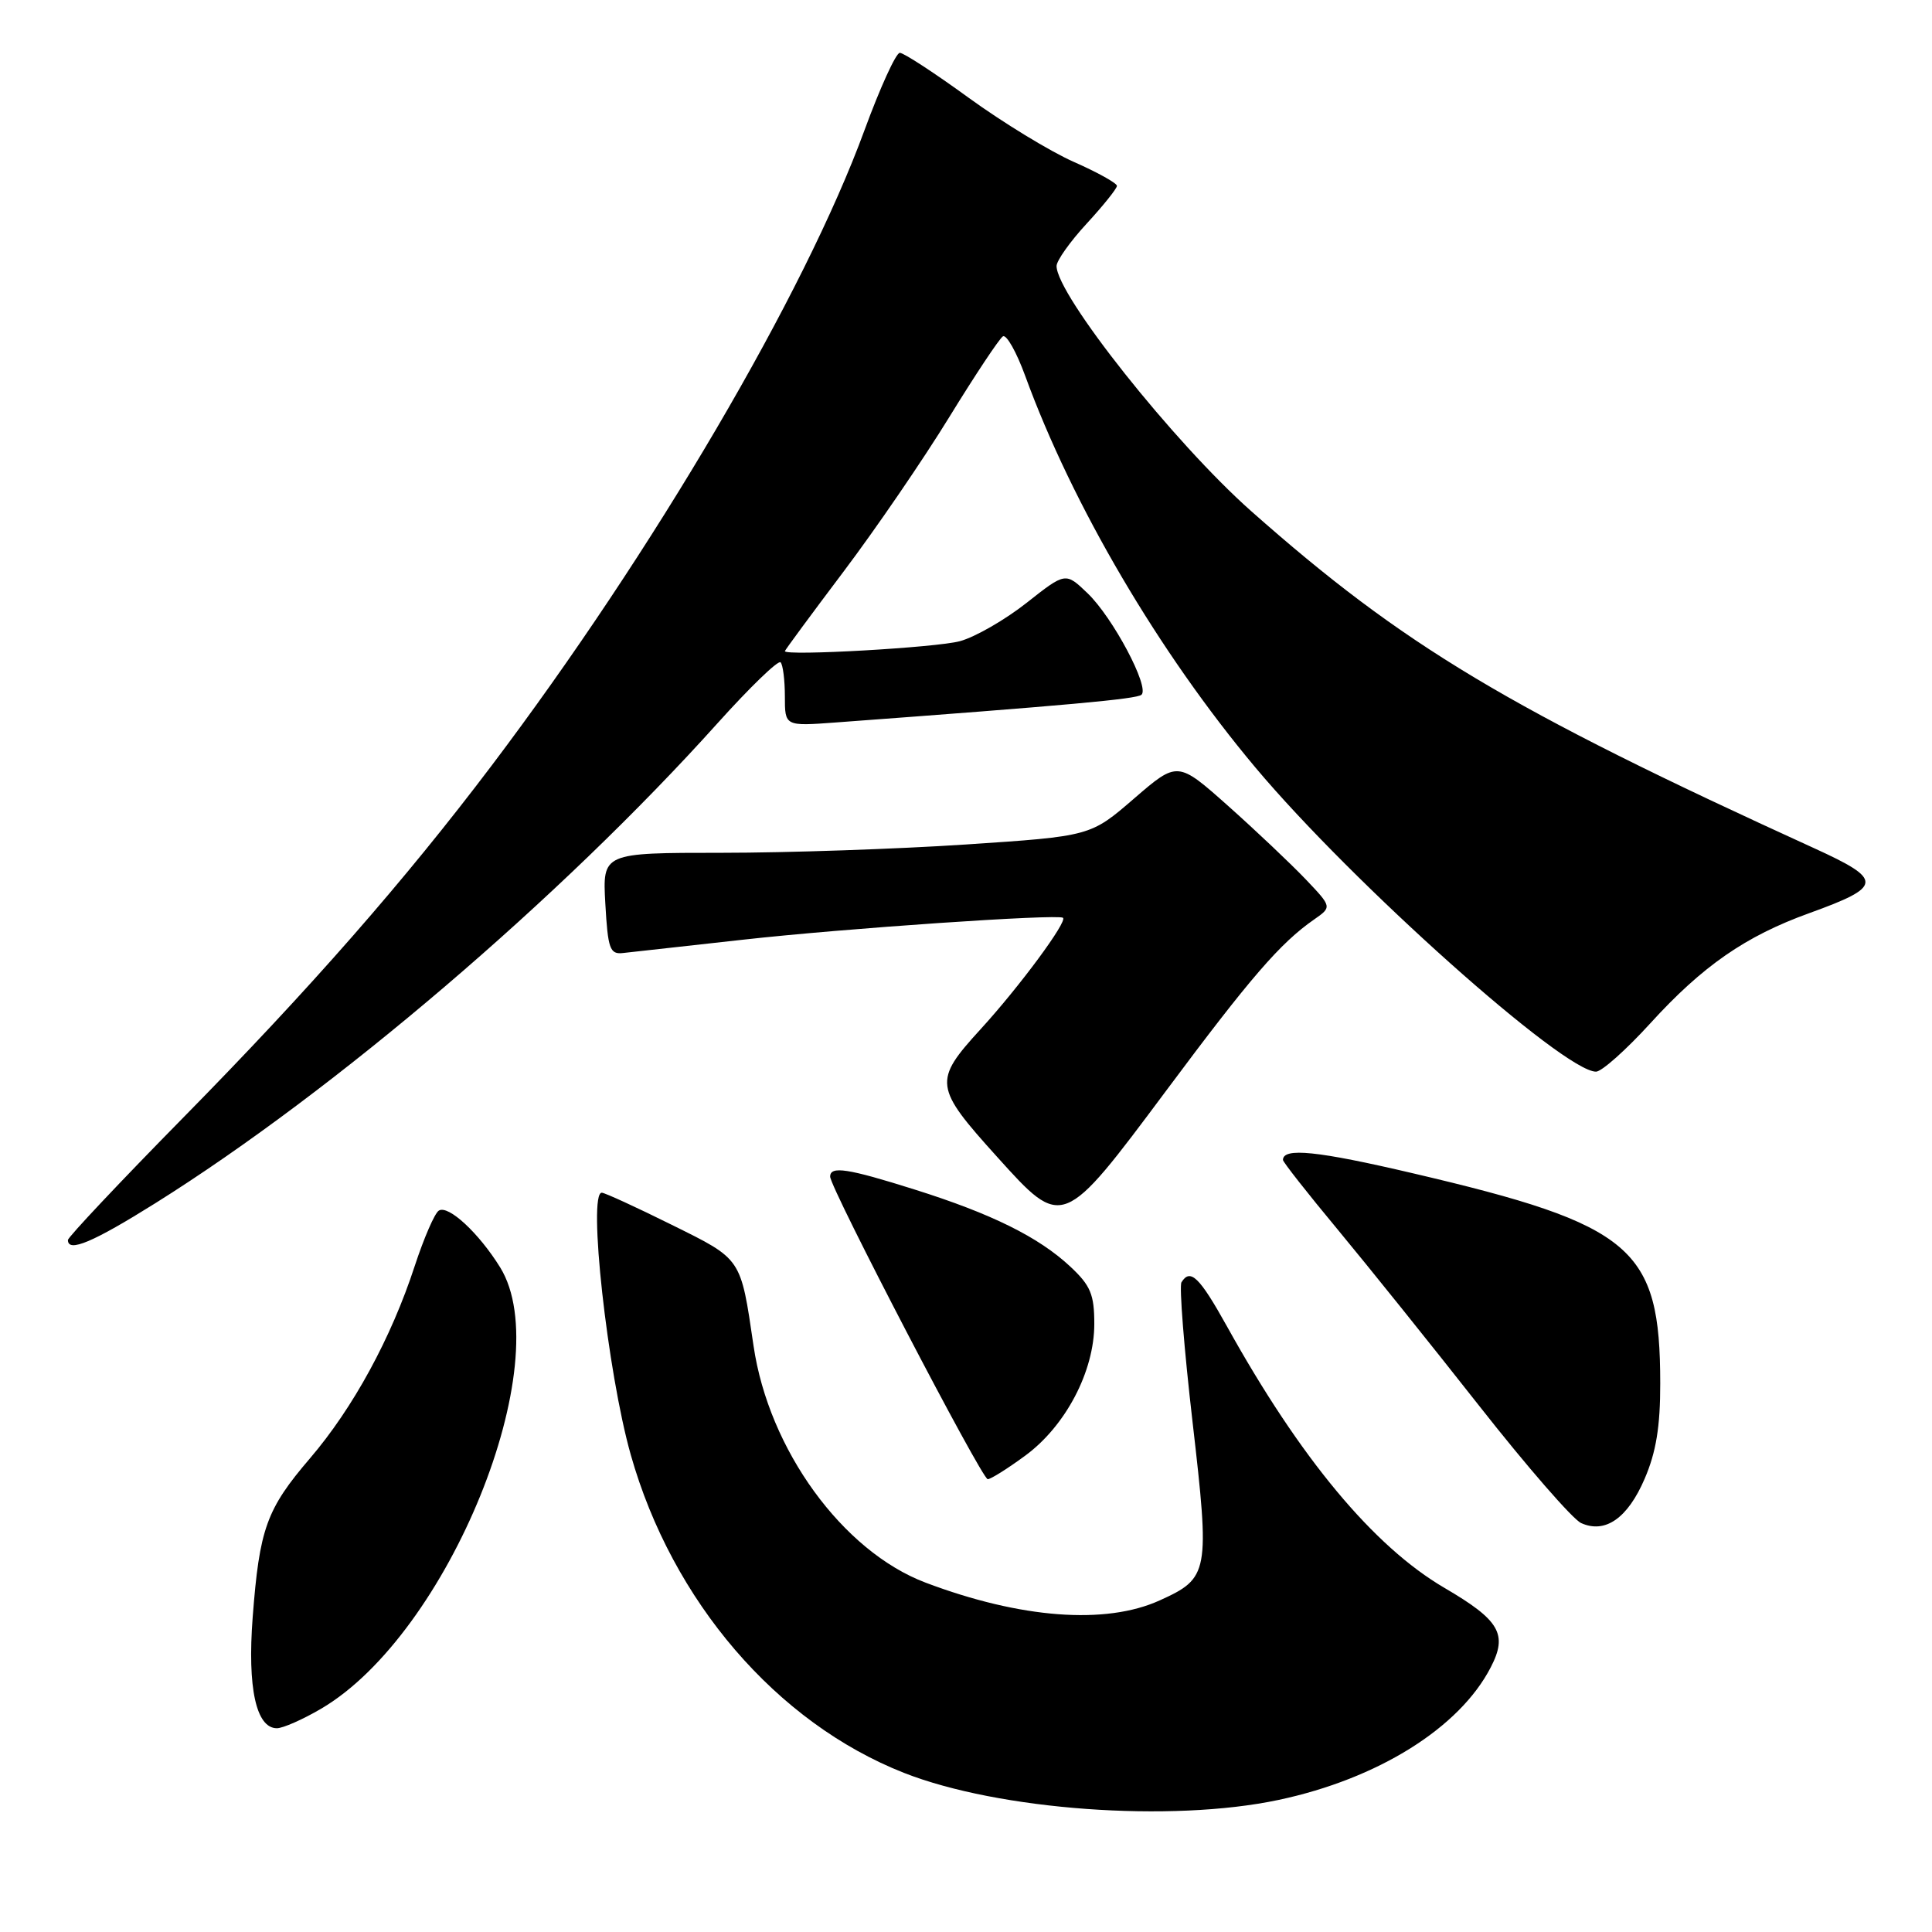 <?xml version="1.0" encoding="UTF-8" standalone="no"?>
<!DOCTYPE svg PUBLIC "-//W3C//DTD SVG 1.1//EN" "http://www.w3.org/Graphics/SVG/1.1/DTD/svg11.dtd" >
<svg xmlns="http://www.w3.org/2000/svg" xmlns:xlink="http://www.w3.org/1999/xlink" version="1.1" viewBox="0 0 256 256">
 <g >
 <path fill="currentColor"
d=" M 169.41 238.50 C 182.57 235.71 193.39 228.96 197.53 220.93 C 199.81 216.54 198.73 214.69 191.41 210.41 C 182.00 204.91 172.27 193.21 162.58 175.75 C 158.93 169.19 157.72 168.02 156.55 169.91 C 156.24 170.42 156.90 178.75 158.02 188.43 C 160.33 208.42 160.20 209.10 153.67 212.06 C 146.50 215.32 135.22 214.46 122.65 209.71 C 111.66 205.56 101.86 192.08 99.85 178.34 C 98.12 166.59 98.35 166.92 89.00 162.29 C 84.33 159.97 80.16 158.06 79.75 158.04 C 77.85 157.94 80.49 181.85 83.58 192.77 C 89.07 212.16 102.89 228.26 119.77 234.91 C 132.34 239.86 155.18 241.52 169.41 238.50 Z  M 42.54 226.42 C 59.42 216.53 74.04 180.50 66.27 167.93 C 63.46 163.39 59.41 159.63 58.15 160.41 C 57.60 160.74 56.17 164.05 54.95 167.76 C 51.84 177.29 46.79 186.56 41.08 193.23 C 35.30 199.98 34.38 202.55 33.48 214.31 C 32.77 223.66 33.94 229.00 36.69 229.00 C 37.49 229.00 40.12 227.84 42.54 226.42 Z  M 217.93 195.93 C 219.44 192.43 220.00 189.01 219.99 183.31 C 219.98 165.33 216.41 162.30 187.19 155.46 C 174.56 152.50 170.00 152.03 170.00 153.70 C 170.00 153.97 173.26 158.12 177.25 162.92 C 181.24 167.73 189.68 178.24 196.00 186.28 C 202.32 194.33 208.40 201.31 209.50 201.81 C 212.69 203.26 215.68 201.18 217.93 195.93 Z  M 135.85 192.88 C 141.21 188.94 145.00 181.71 145.00 175.43 C 145.00 171.52 144.51 170.34 141.81 167.82 C 137.63 163.92 131.40 160.83 121.20 157.62 C 112.32 154.82 110.00 154.46 110.00 155.91 C 110.00 157.41 130.10 196.00 130.88 196.00 C 131.28 196.00 133.51 194.60 135.85 192.88 Z  M 20.60 159.42 C 44.34 144.54 74.27 118.99 95.07 95.84 C 99.35 91.08 103.11 87.44 103.43 87.76 C 103.74 88.07 104.00 90.11 104.00 92.28 C 104.00 96.23 104.00 96.23 110.75 95.73 C 141.43 93.46 150.60 92.63 151.25 92.06 C 152.37 91.07 147.45 81.80 144.10 78.60 C 141.19 75.81 141.19 75.81 136.03 79.88 C 133.19 82.12 129.22 84.41 127.19 84.96 C 124.09 85.81 104.00 86.95 104.00 86.28 C 104.00 86.16 107.50 81.41 111.79 75.72 C 116.07 70.04 122.38 60.82 125.80 55.24 C 129.23 49.66 132.42 44.86 132.89 44.57 C 133.36 44.28 134.69 46.64 135.85 49.82 C 142.11 66.97 153.57 86.46 166.34 101.69 C 179.22 117.04 207.18 142.00 211.48 142.00 C 212.23 142.00 215.46 139.12 218.67 135.60 C 225.60 127.99 231.28 124.05 239.73 121.00 C 249.52 117.46 249.58 116.59 240.38 112.39 C 199.85 93.91 185.95 85.58 165.78 67.72 C 155.54 58.64 140.00 39.07 140.00 35.25 C 140.00 34.54 141.80 32.00 144.00 29.62 C 146.20 27.23 148.00 24.98 148.00 24.63 C 148.00 24.27 145.43 22.84 142.28 21.45 C 139.14 20.06 132.88 16.24 128.36 12.96 C 123.85 9.68 119.75 7.00 119.23 7.00 C 118.72 7.00 116.62 11.61 114.55 17.25 C 106.62 38.91 86.58 73.07 65.14 101.45 C 53.60 116.72 41.10 130.99 24.31 148.06 C 15.89 156.62 9.00 163.94 9.00 164.31 C 9.00 166.01 12.33 164.60 20.60 159.42 Z  M 154.54 144.50 C 165.72 129.49 169.65 124.95 174.12 121.84 C 176.50 120.18 176.50 120.18 173.00 116.50 C 171.07 114.48 166.47 110.12 162.77 106.82 C 156.04 100.83 156.04 100.83 150.27 105.81 C 144.50 110.80 144.50 110.80 127.97 111.90 C 118.88 112.50 104.33 113.00 95.64 113.00 C 79.83 113.00 79.83 113.00 80.21 119.75 C 80.55 125.74 80.81 126.48 82.55 126.28 C 83.62 126.16 90.80 125.36 98.50 124.51 C 111.83 123.02 140.11 121.09 140.85 121.61 C 141.49 122.07 135.08 130.75 129.92 136.39 C 123.65 143.26 123.75 144.02 132.13 153.30 C 140.82 162.94 140.78 162.95 154.54 144.50 Z "/>
</g>
</svg>
